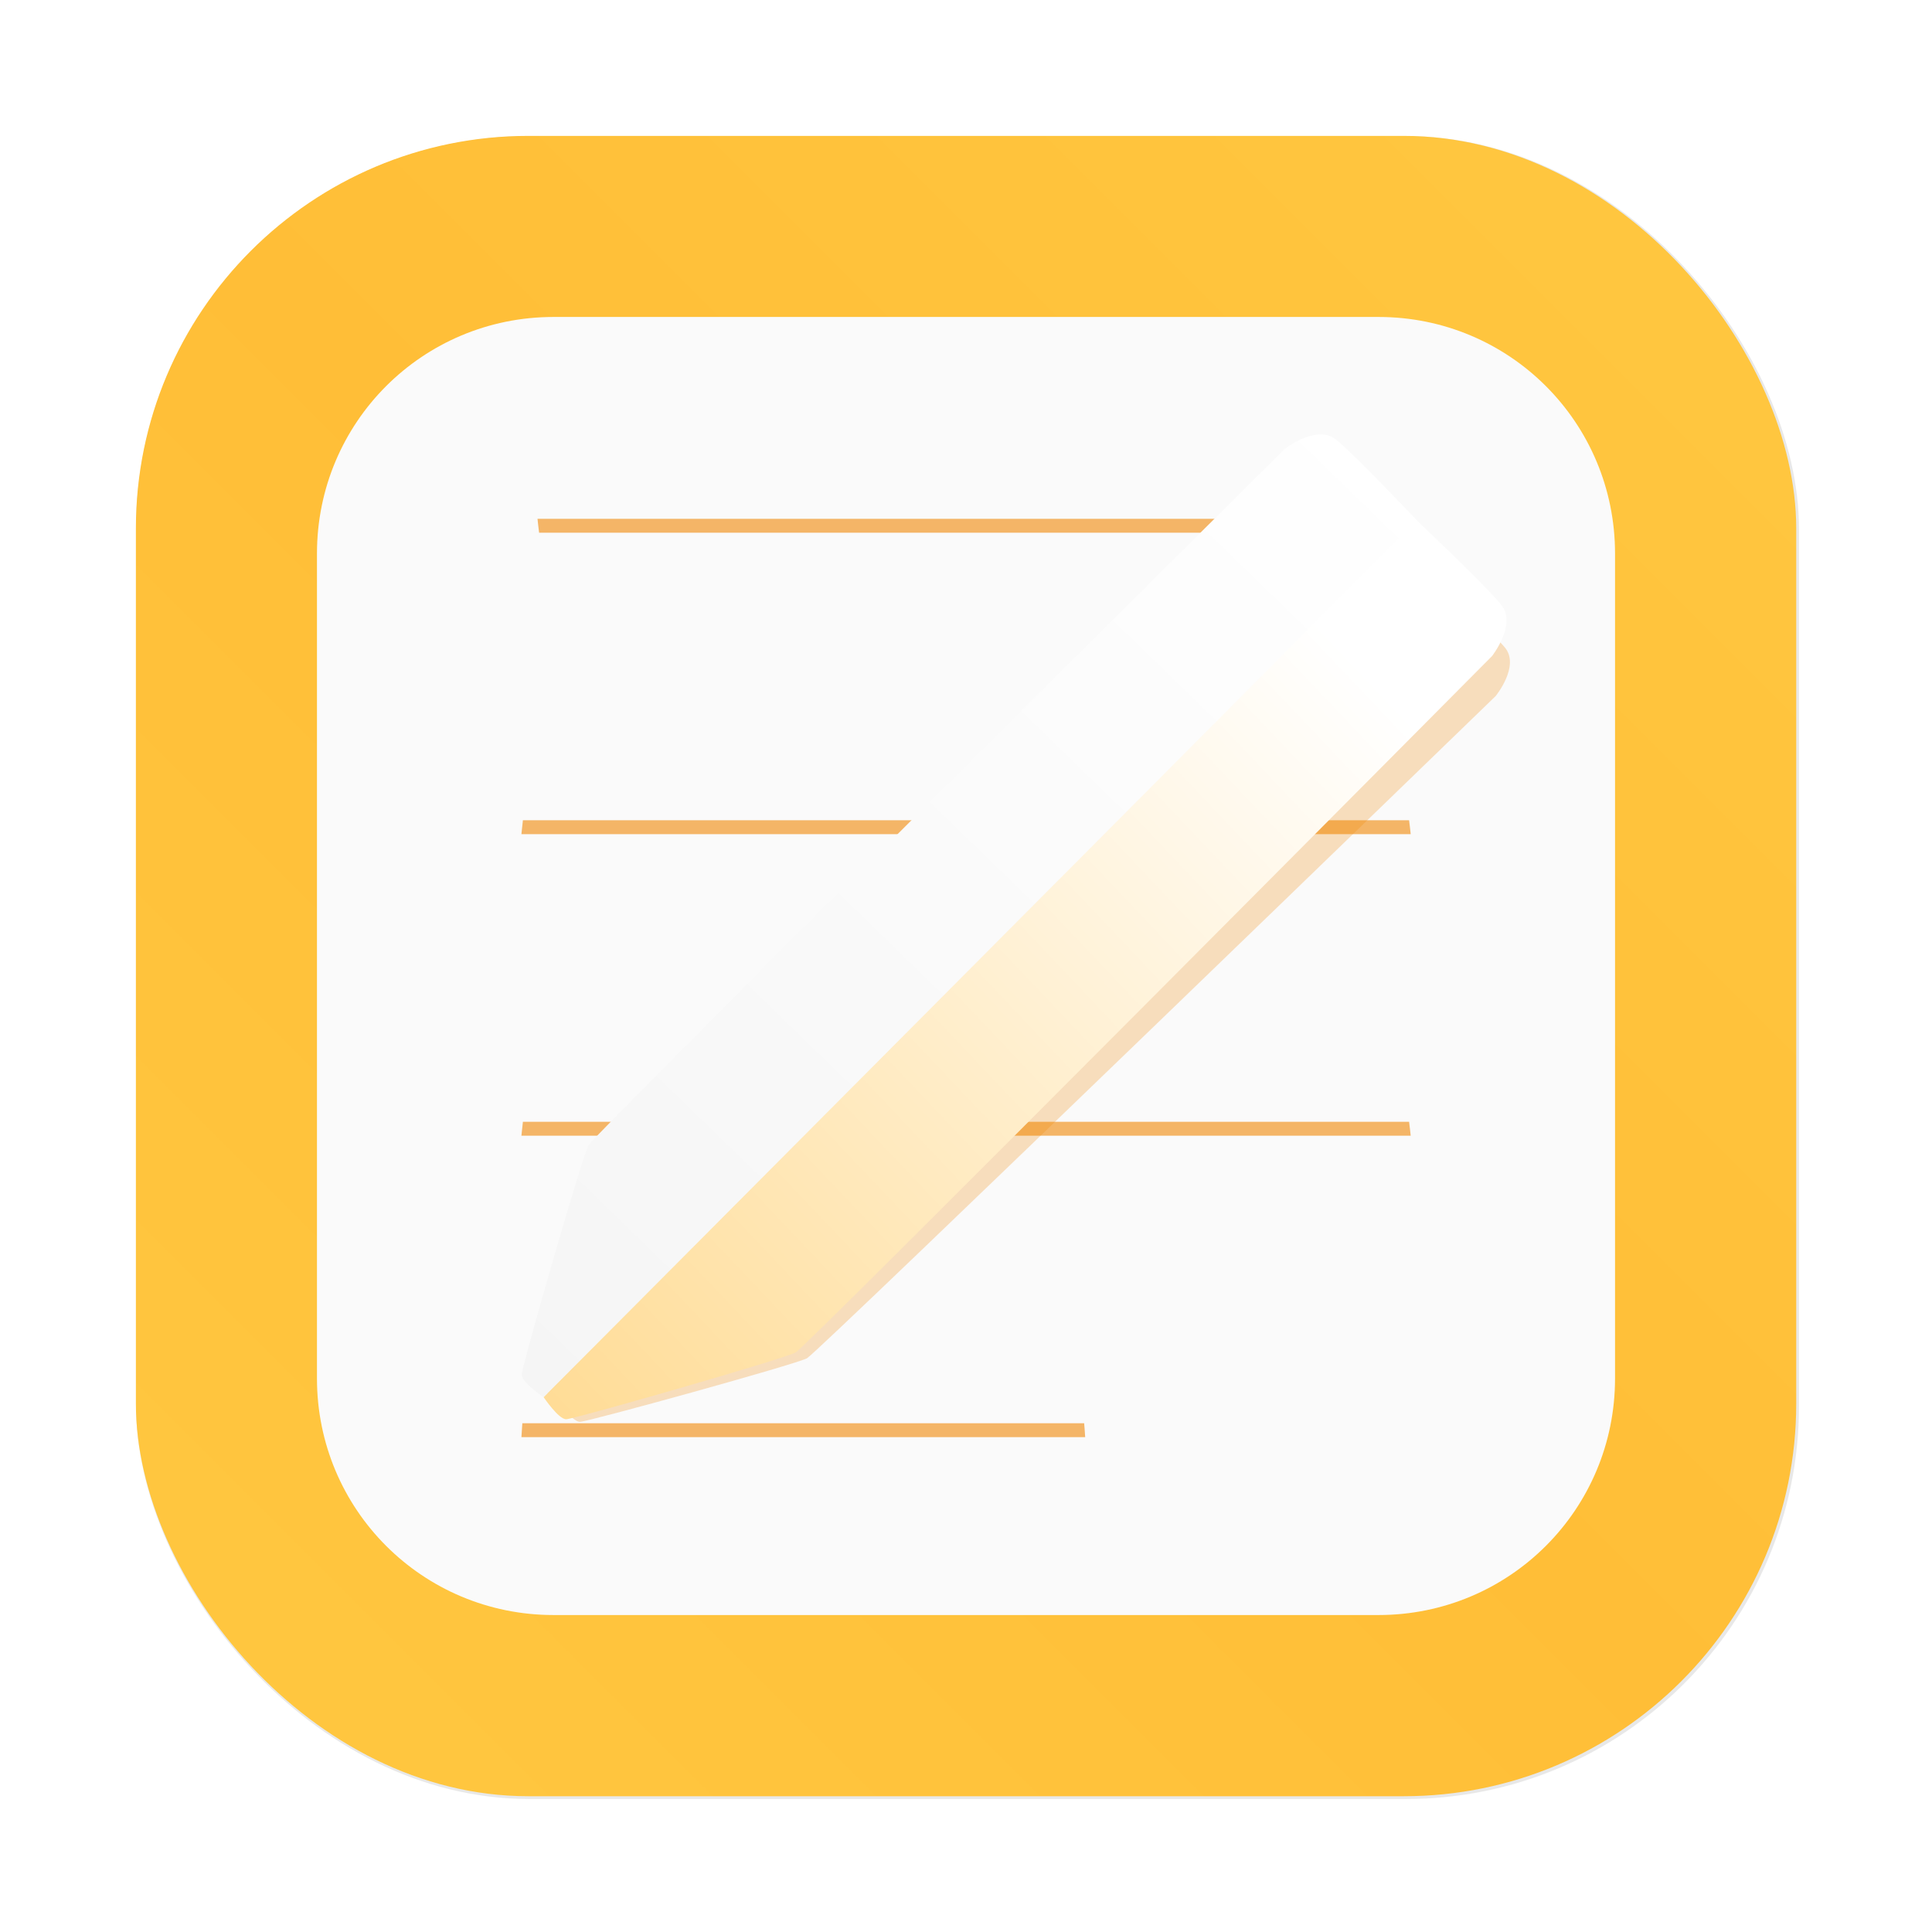 <?xml version="1.0" encoding="UTF-8"?>
<svg width="64" height="64" version="1.1" viewBox="0 0 16.933 16.933" xmlns="http://www.w3.org/2000/svg" xmlns:cc="http://creativecommons.org/ns#" xmlns:dc="http://purl.org/dc/elements/1.1/" xmlns:rdf="http://www.w3.org/1999/02/22-rdf-syntax-ns#" xmlns:xlink="http://www.w3.org/1999/xlink">
 <defs>
  <filter id="filter2076-3-5" x="-.048" y="-.048" width="1.096" height="1.096" color-interpolation-filters="sRGB">
   <feGaussianBlur stdDeviation="1.1"/>
  </filter>
  <linearGradient id="linearGradient2070-2" x1="145" x2="200" y1="59" y2="4" gradientTransform="matrix(.265 0 0 .265 -31.278 10.753)" gradientUnits="userSpaceOnUse">
   <stop stop-color="#ffc841" offset="0"/>
   <stop stop-color="#ffbe37" offset=".492"/>
   <stop stop-color="#ffc841" offset="1"/>
  </linearGradient>
  <filter id="filter1091-0" x="-.084" y="-.084" width="1.168" height="1.168" color-interpolation-filters="sRGB">
   <feGaussianBlur stdDeviation="0.302"/>
  </filter>
  <linearGradient id="linearGradient2228" x1="8.586" x2="16.465" y1="-5.595" y2="-13.703" gradientTransform="matrix(1 0 0 1 1.846 28.404)" gradientUnits="userSpaceOnUse">
   <stop stop-color="#f5f5f5" offset="0"/>
   <stop stop-color="#fff" offset="1"/>
  </linearGradient>
  <linearGradient id="linearGradient2230" x1="8.922" x2="15.926" y1="-5.355" y2="-11.992" gradientTransform="matrix(1 0 0 1 1.846 28.404)" gradientUnits="userSpaceOnUse">
   <stop stop-color="#ffdc96" offset="0"/>
   <stop stop-color="#fff" offset="1"/>
  </linearGradient>
 </defs>
 <g transform="translate(-5.896 -10.621)">
  <rect transform="matrix(.265 0 0 .265 5.896 10.621)" x="4.5" y="4.5" width="55" height="55" rx="13.002" ry="13.002" filter="url(#filter2076-3-5)" opacity=".3"/>
  <rect x="7.087" y="11.812" width="14.552" height="14.552" rx="3.44" ry="3.44" fill="url(#linearGradient2070-2)" stroke-width=".265"/>
  <path d="m10.748 13.399c-1.149 0-2.074 0.925-2.074 2.074v7.229c0 1.149 0.925 2.074 2.074 2.074h7.229c1.149 0 2.074-0.925 2.074-2.074v-7.229c0-1.149-0.925-2.074-2.074-2.074z" fill="#fafafa" stroke-linecap="round" stroke-width=".079" style="paint-order:stroke fill markers"/>
  <g fill="#f08705">
   <path d="m10.479 17.81c-0.005 0.04-0.008 0.081-0.013 0.122h7.794c-0.005-0.041-8e-3 -0.082-0.014-0.122z" opacity=".6" stroke-width=".652" style="paint-order:normal"/>
   <path d="m10.607 15.168c0.004 0.041 0.009 0.081 0.014 0.122h7.486c0.005-0.044 0.009-0.078 0.013-0.122z" opacity=".6" stroke-width=".64" style="paint-order:normal"/>
   <path d="m10.479 20.453c-0.005 0.04-0.008 0.081-0.013 0.122h7.794c-0.005-0.041-8e-3 -0.082-0.014-0.122z" opacity=".6" stroke-width=".652" style="paint-order:normal"/>
   <path d="m10.474 23.095c-0.003 0.04-0.005 0.081-0.008 0.122h4.941c-0.003-0.041-0.005-0.082-0.009-0.122z" opacity=".6" stroke-width=".519" style="paint-order:normal"/>
   <path transform="matrix(.989 0 0 .951 2.066 28.165)" d="m8.815-5.537s-0.193-0.13-0.193-0.197c0-0.067 0.529-1.911 0.586-2.012 0.057-0.101 6.103-6.103 6.103-6.103s0.276-0.217 0.446-0.083c0.17 0.135 0.744 0.744 0.744 0.744z" filter="url(#filter1091-0)" opacity=".5"/>
   <path transform="matrix(.989 0 0 .951 2.066 28.165)" d="m8.815-5.537s0.13 0.193 0.197 0.193c0.067 0 1.911-0.529 2.012-0.586 0.101-0.057 6.103-6.103 6.103-6.103s0.217-0.276 0.083-0.446c-0.135-0.17-0.744-0.744-0.744-0.744z" filter="url(#filter1091-0)" opacity=".5"/>
  </g>
  <path d="m10.661 22.867s-0.193-0.13-0.193-0.197c0-0.067 0.529-1.911 0.586-2.012 0.057-0.101 6.103-6.103 6.103-6.103s0.276-0.217 0.446-0.083c0.17 0.135 0.744 0.744 0.744 0.744z" fill="url(#linearGradient2228)"/>
  <path d="m10.661 22.867s0.13 0.193 0.197 0.193c0.067 0 1.911-0.529 2.012-0.586 0.101-0.057 6.103-6.103 6.103-6.103s0.217-0.276 0.083-0.446c-0.135-0.17-0.744-0.744-0.744-0.744z" fill="url(#linearGradient2230)"/>
 </g>
</svg>
